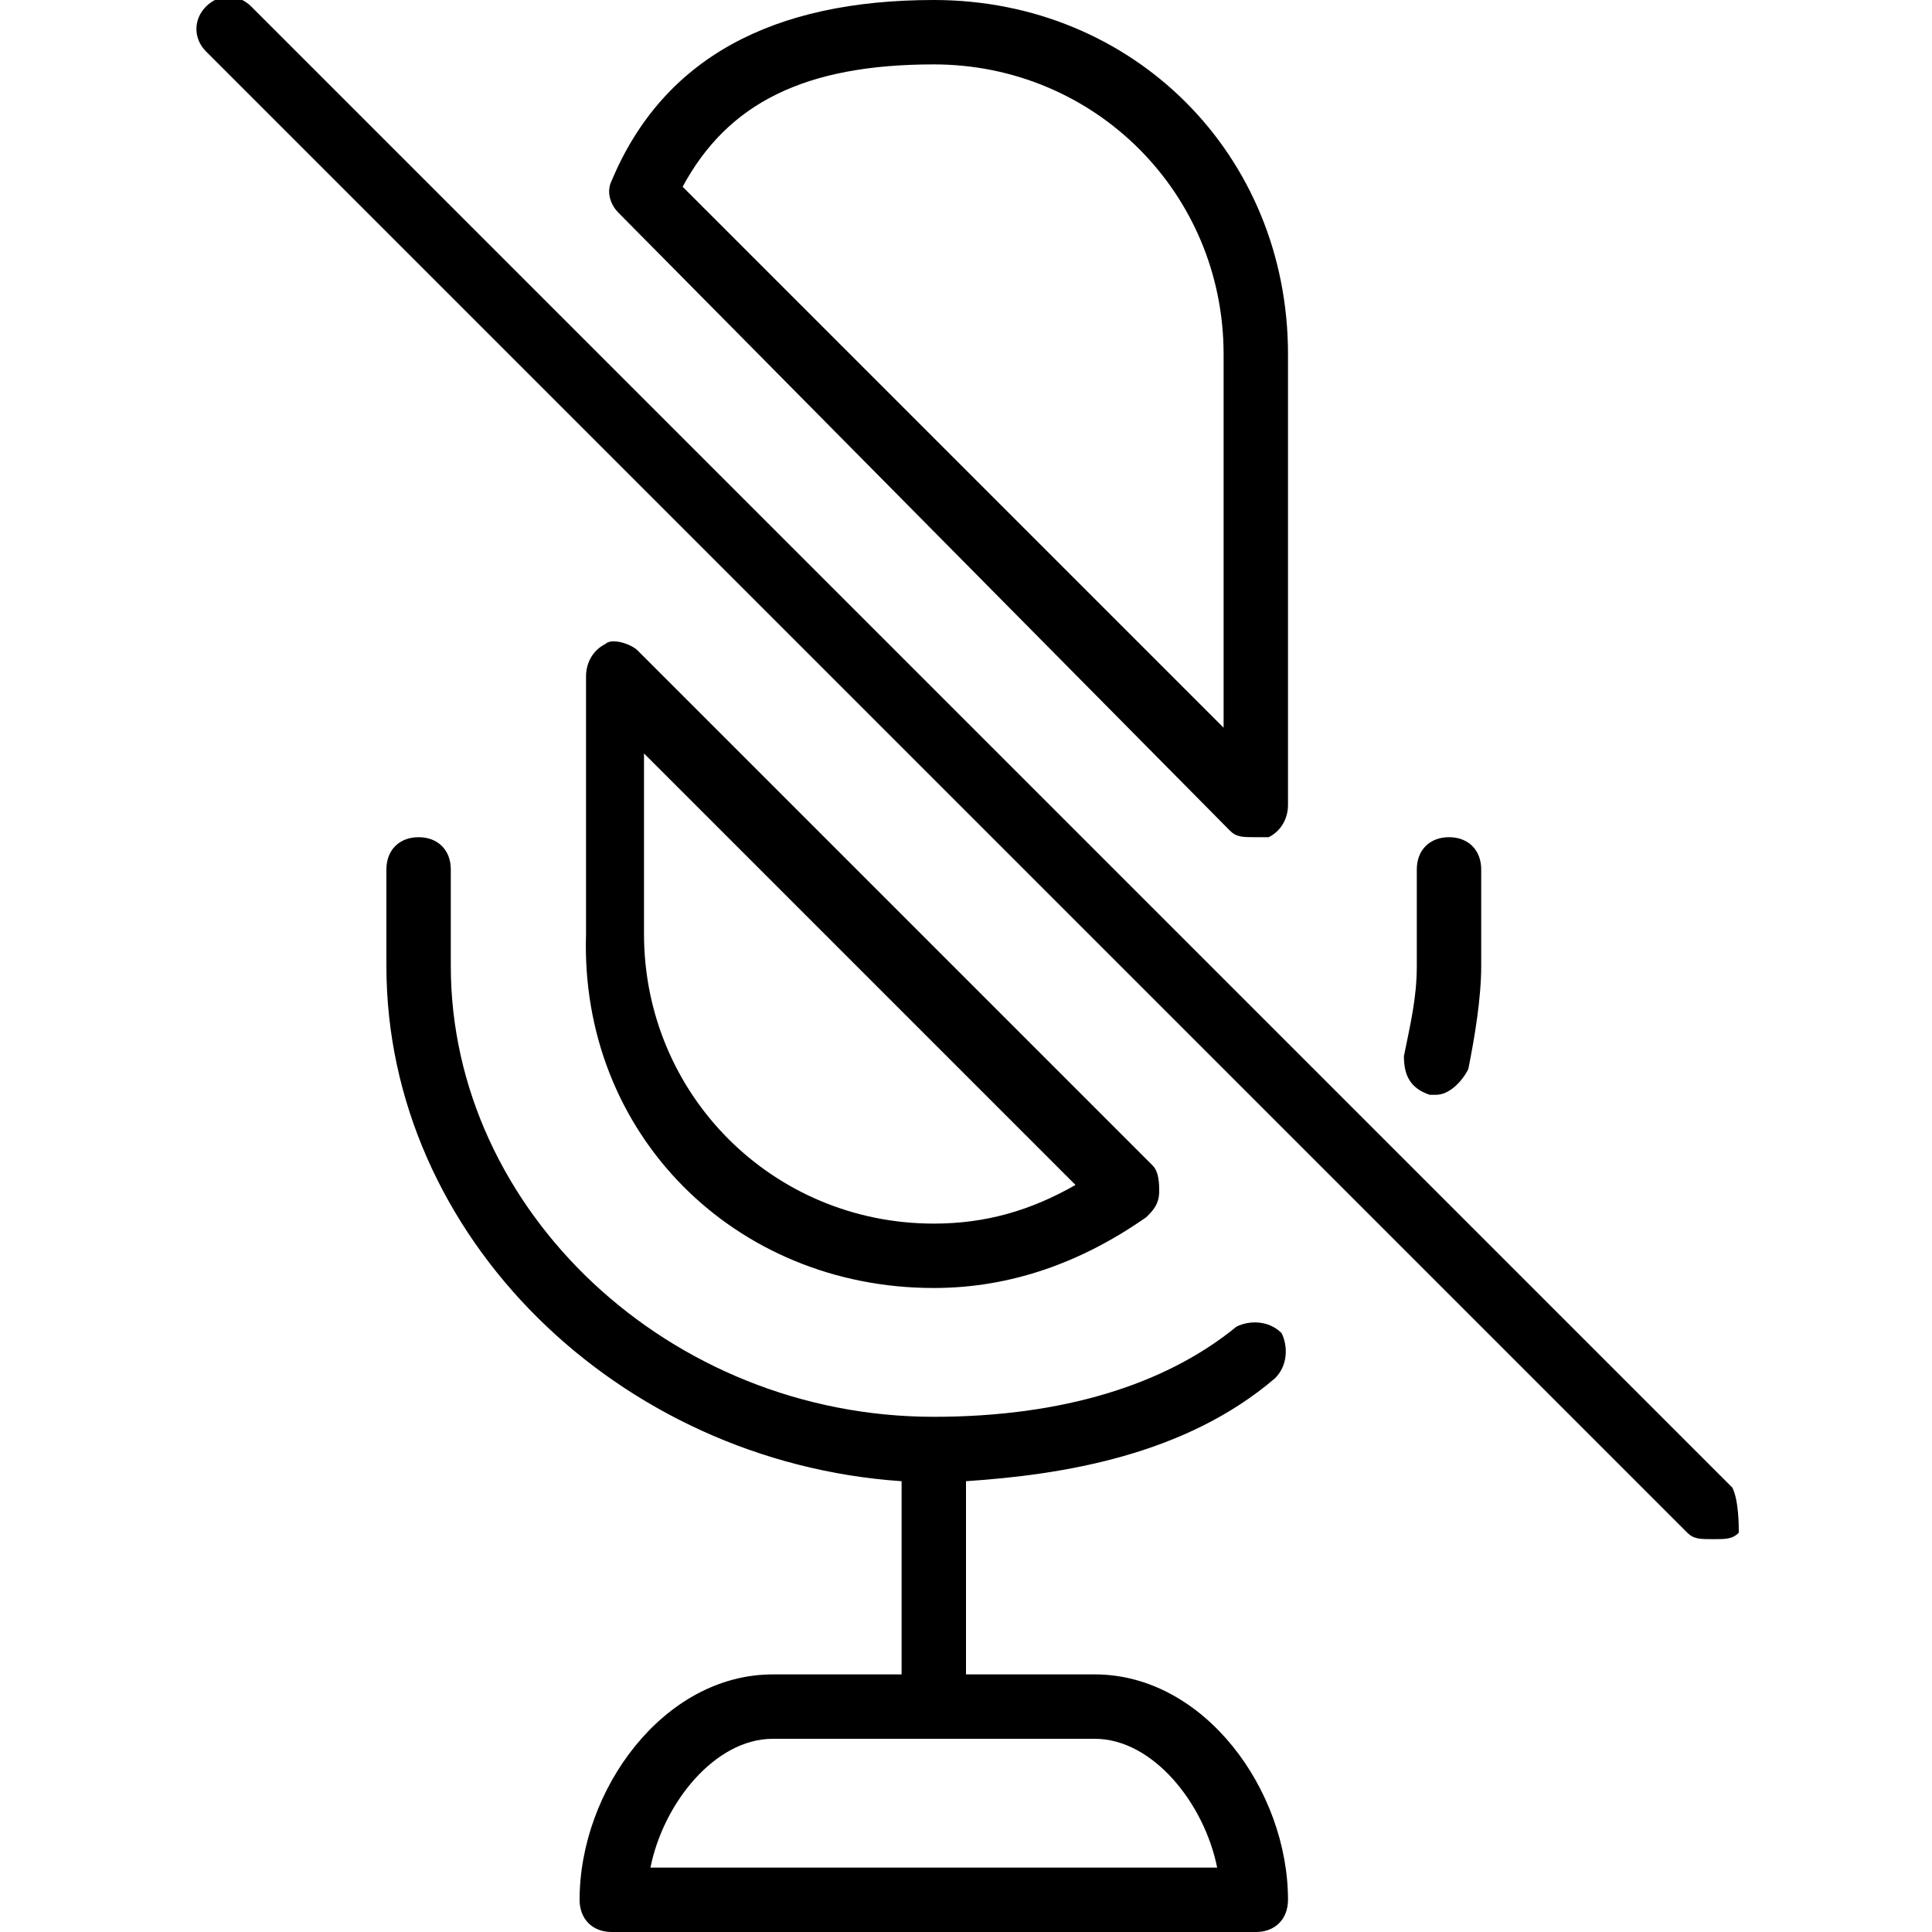 <?xml version="1.0" encoding="utf-8"?>
<!-- Generator: Adobe Illustrator 19.0.0, SVG Export Plug-In . SVG Version: 6.00 Build 0)  -->
<svg version="1.1" id="Layer_1" xmlns="http://www.w3.org/2000/svg" xmlns:xlink="http://www.w3.org/1999/xlink" x="0px" y="0px"
	 viewBox="-236 286 30 30" style="enable-background:new -236 286 30 30;" xml:space="preserve">
<g>
	<path d="M-219,312h-2v-3c1.5-0.1,3.4-0.4,4.8-1.6c0.2-0.2,0.2-0.5,0.1-0.7c-0.2-0.2-0.5-0.2-0.7-0.1c-1.1,0.9-2.7,1.4-4.7,1.4
		c-4.1,0-7.5-3.2-7.5-7v-1.5c0-0.3-0.2-0.5-0.5-0.5s-0.5,0.2-0.5,0.5v1.5c0,4.2,3.6,7.7,8,8v3h-2c-1.7,0-3,1.8-3,3.5
		c0,0.3,0.2,0.5,0.5,0.5h10c0.3,0,0.5-0.2,0.5-0.5C-216,313.8-217.3,312-219,312z M-225.9,315c0.2-1,1-2,1.9-2h5c0.9,0,1.7,1,1.9,2
		H-225.9z"/>
	<path d="M-213.8,303c0,0,0.1,0,0.1,0c0.2,0,0.4-0.2,0.5-0.4c0.1-0.5,0.2-1.1,0.2-1.6v-1.5c0-0.3-0.2-0.5-0.5-0.5s-0.5,0.2-0.5,0.5
		v1.5c0,0.5-0.1,0.9-0.2,1.4C-214.2,302.7-214.1,302.9-213.8,303z"/>
	<path d="M-221.5,306c1.2,0,2.3-0.4,3.3-1.1c0.1-0.1,0.2-0.2,0.2-0.4c0-0.1,0-0.3-0.1-0.4l-8-8c-0.1-0.1-0.4-0.2-0.5-0.1
		c-0.2,0.1-0.3,0.3-0.3,0.5v4C-227,303.6-224.6,306-221.5,306z M-226,297.7l6.7,6.7c-0.7,0.4-1.4,0.6-2.2,0.6c-2.5,0-4.5-2-4.5-4.5
		V297.7z"/>
	<path d="M-216.9,298.9c0.1,0.1,0.2,0.1,0.4,0.1c0.1,0,0.1,0,0.2,0c0.2-0.1,0.3-0.3,0.3-0.5v-7c0-3.1-2.4-5.5-5.5-5.5
		c-2.5,0-4.2,0.9-5,2.8c-0.1,0.2,0,0.4,0.1,0.5L-216.9,298.9z M-221.5,287c2.5,0,4.5,2,4.5,4.5v5.8l-8.4-8.4
		C-224.7,287.6-223.5,287-221.5,287z"/>
	<path d="M-209.1,309.1l-23-23c-0.2-0.2-0.5-0.2-0.7,0s-0.2,0.5,0,0.7l23,23c0.1,0.1,0.2,0.1,0.4,0.1s0.3,0,0.4-0.1
		C-209,309.7-209,309.3-209.1,309.1z"/>
</g>
</svg>
